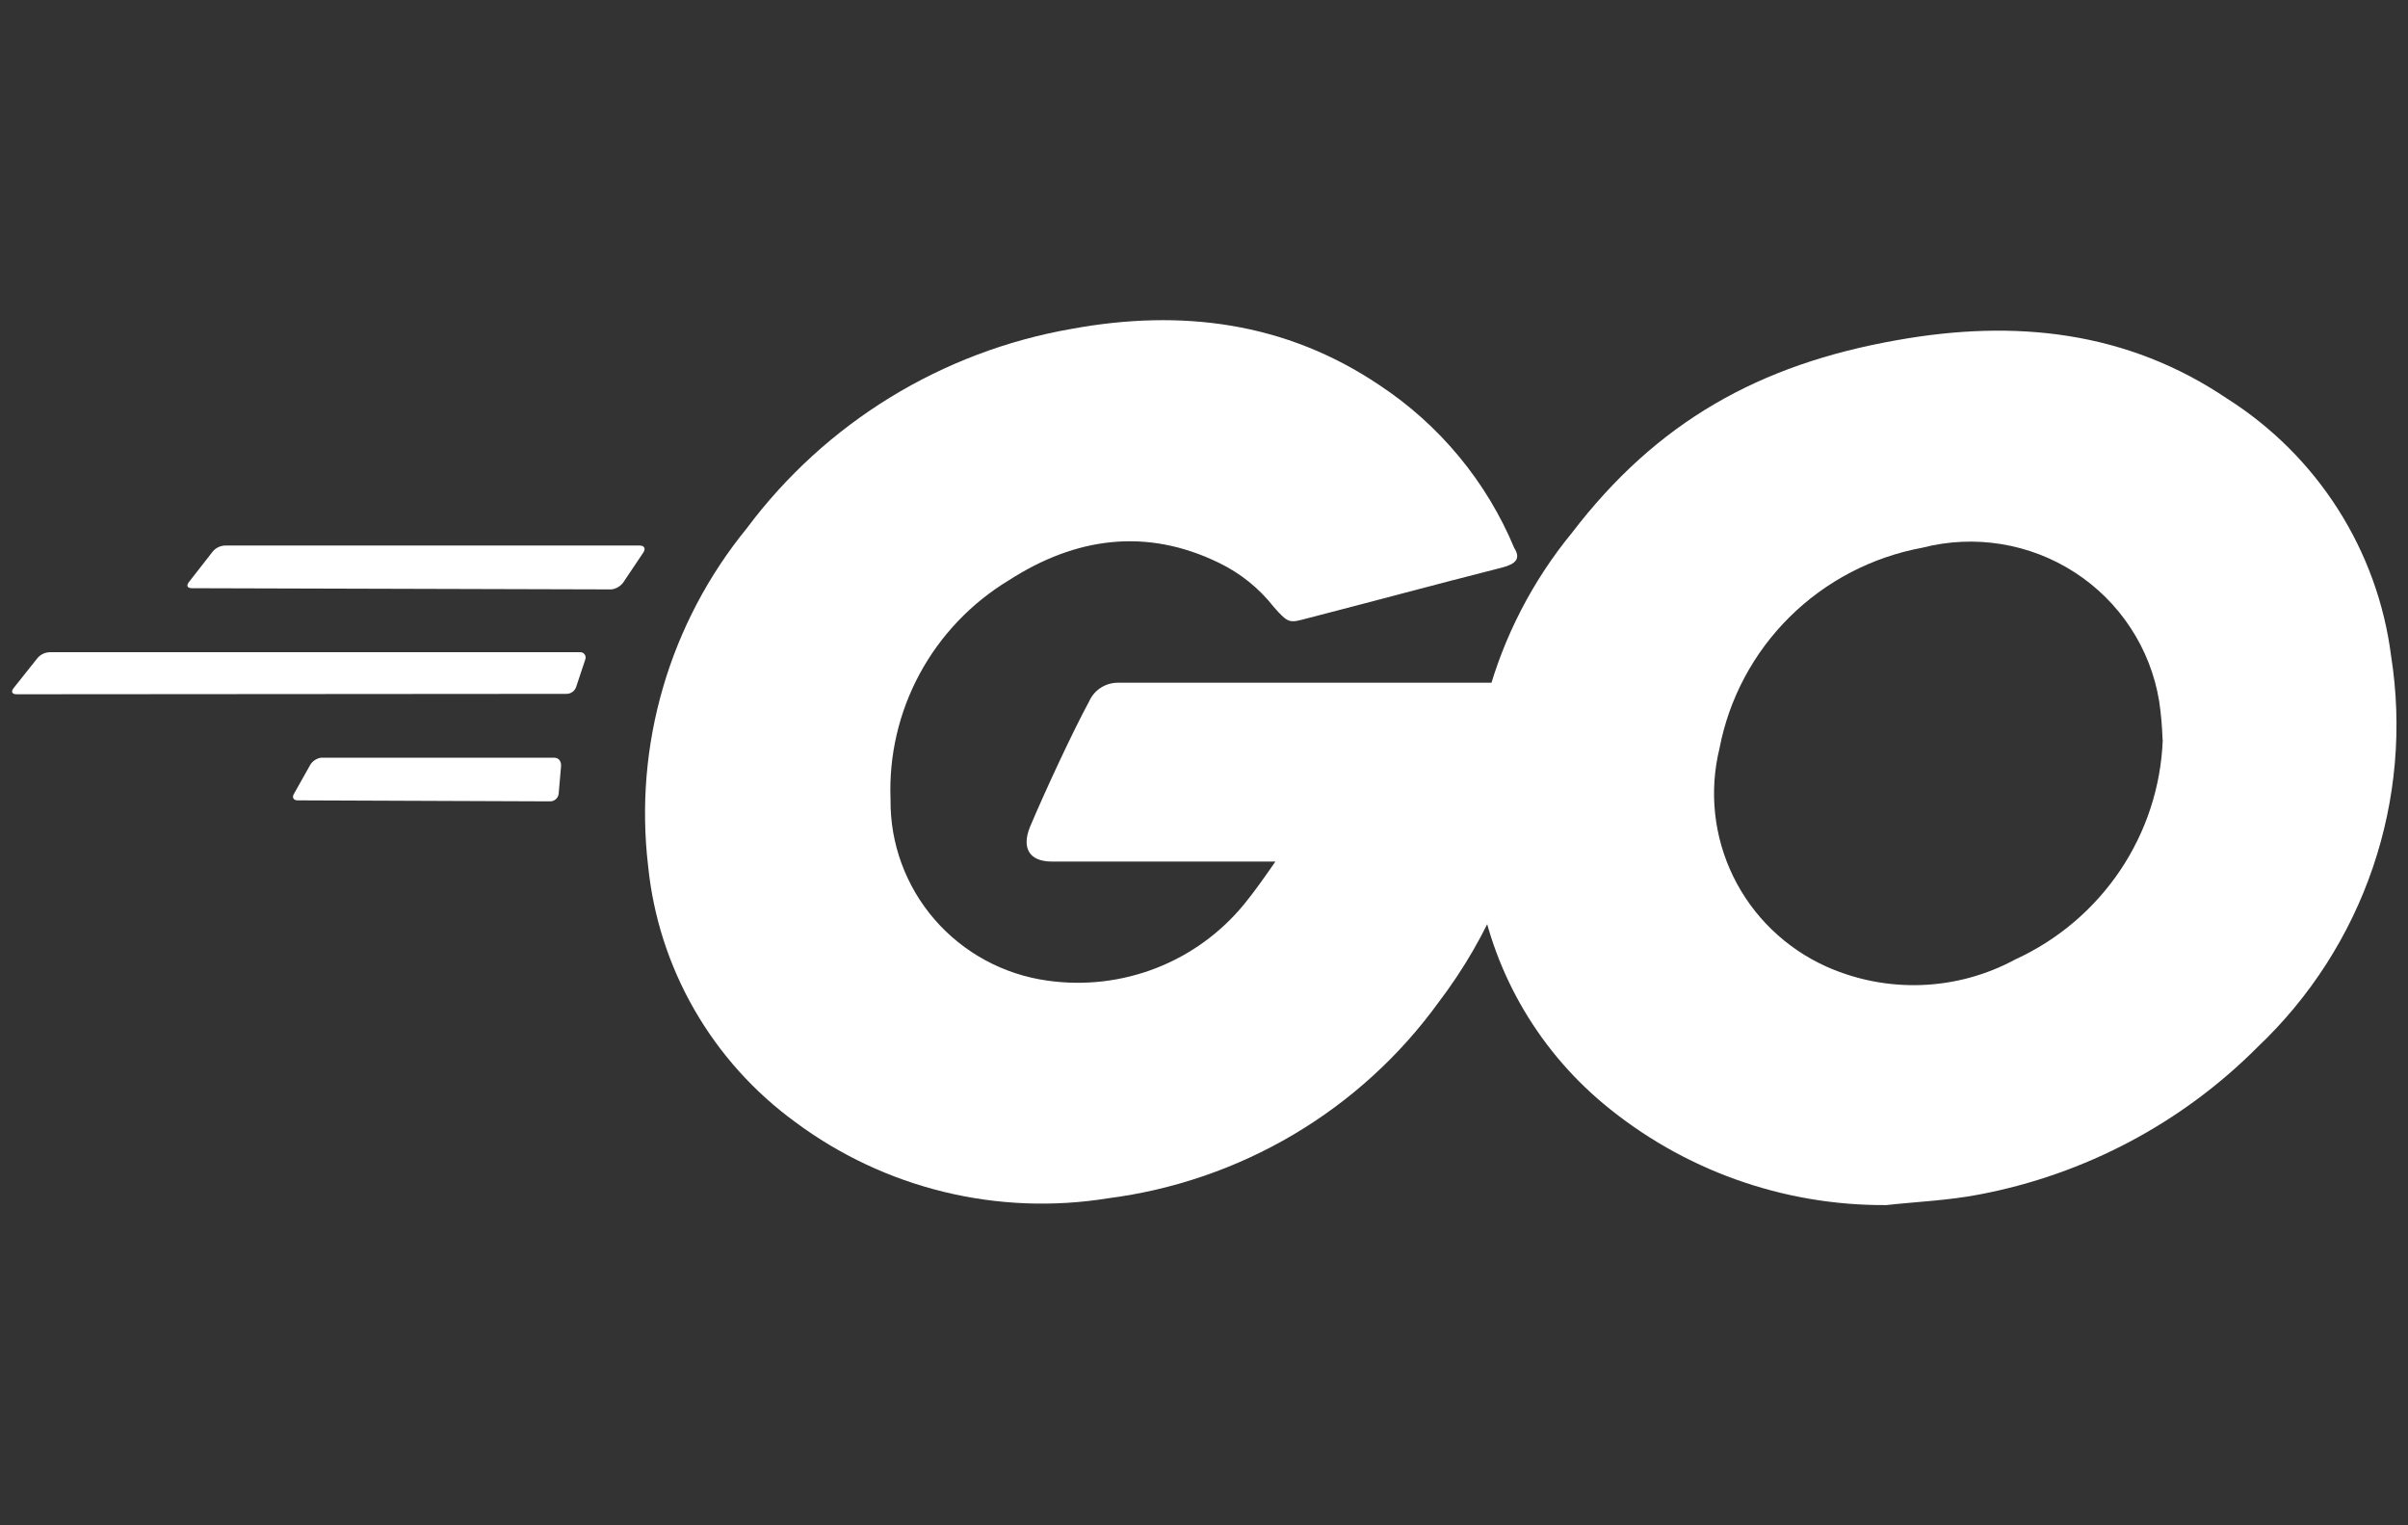 <svg width="120" height="76" viewBox="0 0 120 76" fill="none" xmlns="http://www.w3.org/2000/svg">
<rect x="0" y="0" width="120" height="76" fill="#333333" stroke="none"/>
<path d="M9.57 29.308C9.34 29.308 9.28 29.189 9.4 29.02L10.61 27.47C10.689 27.378 10.787 27.305 10.898 27.255C11.009 27.205 11.129 27.18 11.25 27.182H31.89C32.12 27.182 32.18 27.351 32.06 27.529L31.06 29.02C30.991 29.113 30.905 29.191 30.805 29.251C30.706 29.311 30.595 29.35 30.48 29.367L9.57 29.308Z" fill="white"/>
<path d="M0.832 34.592C0.602 34.592 0.542 34.473 0.662 34.304L1.872 32.784C1.951 32.693 2.049 32.619 2.16 32.57C2.27 32.52 2.391 32.495 2.512 32.496H28.882C28.927 32.491 28.972 32.496 29.015 32.513C29.056 32.53 29.094 32.557 29.123 32.591C29.151 32.626 29.171 32.667 29.18 32.711C29.188 32.755 29.186 32.801 29.172 32.844L28.712 34.225C28.677 34.332 28.606 34.424 28.512 34.487C28.418 34.55 28.305 34.58 28.192 34.572L0.832 34.592Z" fill="white"/>
<path d="M14.832 39.878C14.602 39.878 14.542 39.709 14.662 39.53L15.472 38.09C15.531 37.999 15.609 37.923 15.701 37.865C15.792 37.806 15.895 37.768 16.002 37.752H27.612C27.842 37.752 27.962 37.921 27.962 38.149L27.842 39.53C27.835 39.633 27.791 39.73 27.717 39.803C27.643 39.877 27.546 39.921 27.442 39.928L14.832 39.878Z" fill="white"/>
<path d="M74.869 28.275C71.229 29.199 68.739 29.884 65.149 30.808C64.279 31.037 64.219 31.096 63.469 30.232C62.742 29.307 61.812 28.559 60.749 28.046C57.109 26.268 53.579 26.785 50.279 28.91C48.404 30.043 46.868 31.654 45.83 33.576C44.793 35.497 44.292 37.66 44.379 39.839C44.355 42.028 45.135 44.152 46.572 45.812C48.01 47.472 50.006 48.555 52.189 48.859C54.016 49.121 55.88 48.908 57.599 48.242C59.318 47.575 60.834 46.477 61.999 45.054C62.519 44.419 62.999 43.733 63.559 42.928H52.429C51.219 42.928 50.929 42.183 51.329 41.2C52.079 39.421 53.469 36.431 54.279 34.941C54.403 34.662 54.606 34.426 54.864 34.262C55.122 34.098 55.423 34.013 55.729 34.017H76.779C76.659 35.567 76.659 37.117 76.429 38.676C75.831 42.769 74.201 46.644 71.689 49.942C69.761 52.605 67.302 54.847 64.465 56.527C61.629 58.207 58.475 59.289 55.199 59.708C52.482 60.146 49.704 60.036 47.03 59.384C44.357 58.732 41.843 57.551 39.639 55.913C37.584 54.417 35.868 52.508 34.604 50.31C33.339 48.113 32.554 45.675 32.299 43.157C31.946 40.166 32.199 37.135 33.044 34.243C33.889 31.351 35.309 28.656 37.219 26.318C41.138 21.066 46.937 17.509 53.419 16.383C58.859 15.389 64.059 16.035 68.749 19.194C71.746 21.175 74.082 23.997 75.459 27.301C75.789 27.818 75.559 28.096 74.869 28.275Z" fill="white"/>
<path d="M93.998 60.044C88.843 60.077 83.844 58.284 79.898 54.988C76.529 52.169 74.308 48.228 73.648 43.901C73.152 40.843 73.314 37.715 74.122 34.724C74.931 31.732 76.368 28.945 78.338 26.545C82.558 21.031 87.648 18.16 94.538 16.948C100.428 15.895 105.998 16.491 110.998 19.869C113.221 21.28 115.103 23.16 116.513 25.375C117.924 27.589 118.826 30.085 119.158 32.684C119.716 36.224 119.402 39.845 118.244 43.237C117.086 46.63 115.118 49.694 112.508 52.166C108.737 55.956 103.897 58.52 98.628 59.518C97.078 59.816 95.518 59.876 93.998 60.044ZM107.768 36.827C107.748 36.192 107.692 35.559 107.598 34.93C107.385 33.63 106.901 32.389 106.177 31.286C105.454 30.182 104.506 29.241 103.396 28.522C102.285 27.803 101.036 27.322 99.728 27.11C98.42 26.898 97.081 26.959 95.798 27.29C93.295 27.752 90.99 28.954 89.186 30.739C87.382 32.524 86.163 34.809 85.688 37.294C85.163 39.435 85.406 41.691 86.375 43.673C87.345 45.656 88.98 47.24 90.998 48.153C92.49 48.822 94.118 49.139 95.754 49.079C97.391 49.019 98.99 48.583 100.428 47.805C102.549 46.834 104.357 45.299 105.654 43.371C106.952 41.442 107.687 39.195 107.778 36.877L107.768 36.827Z" fill="white"/>
</svg>

